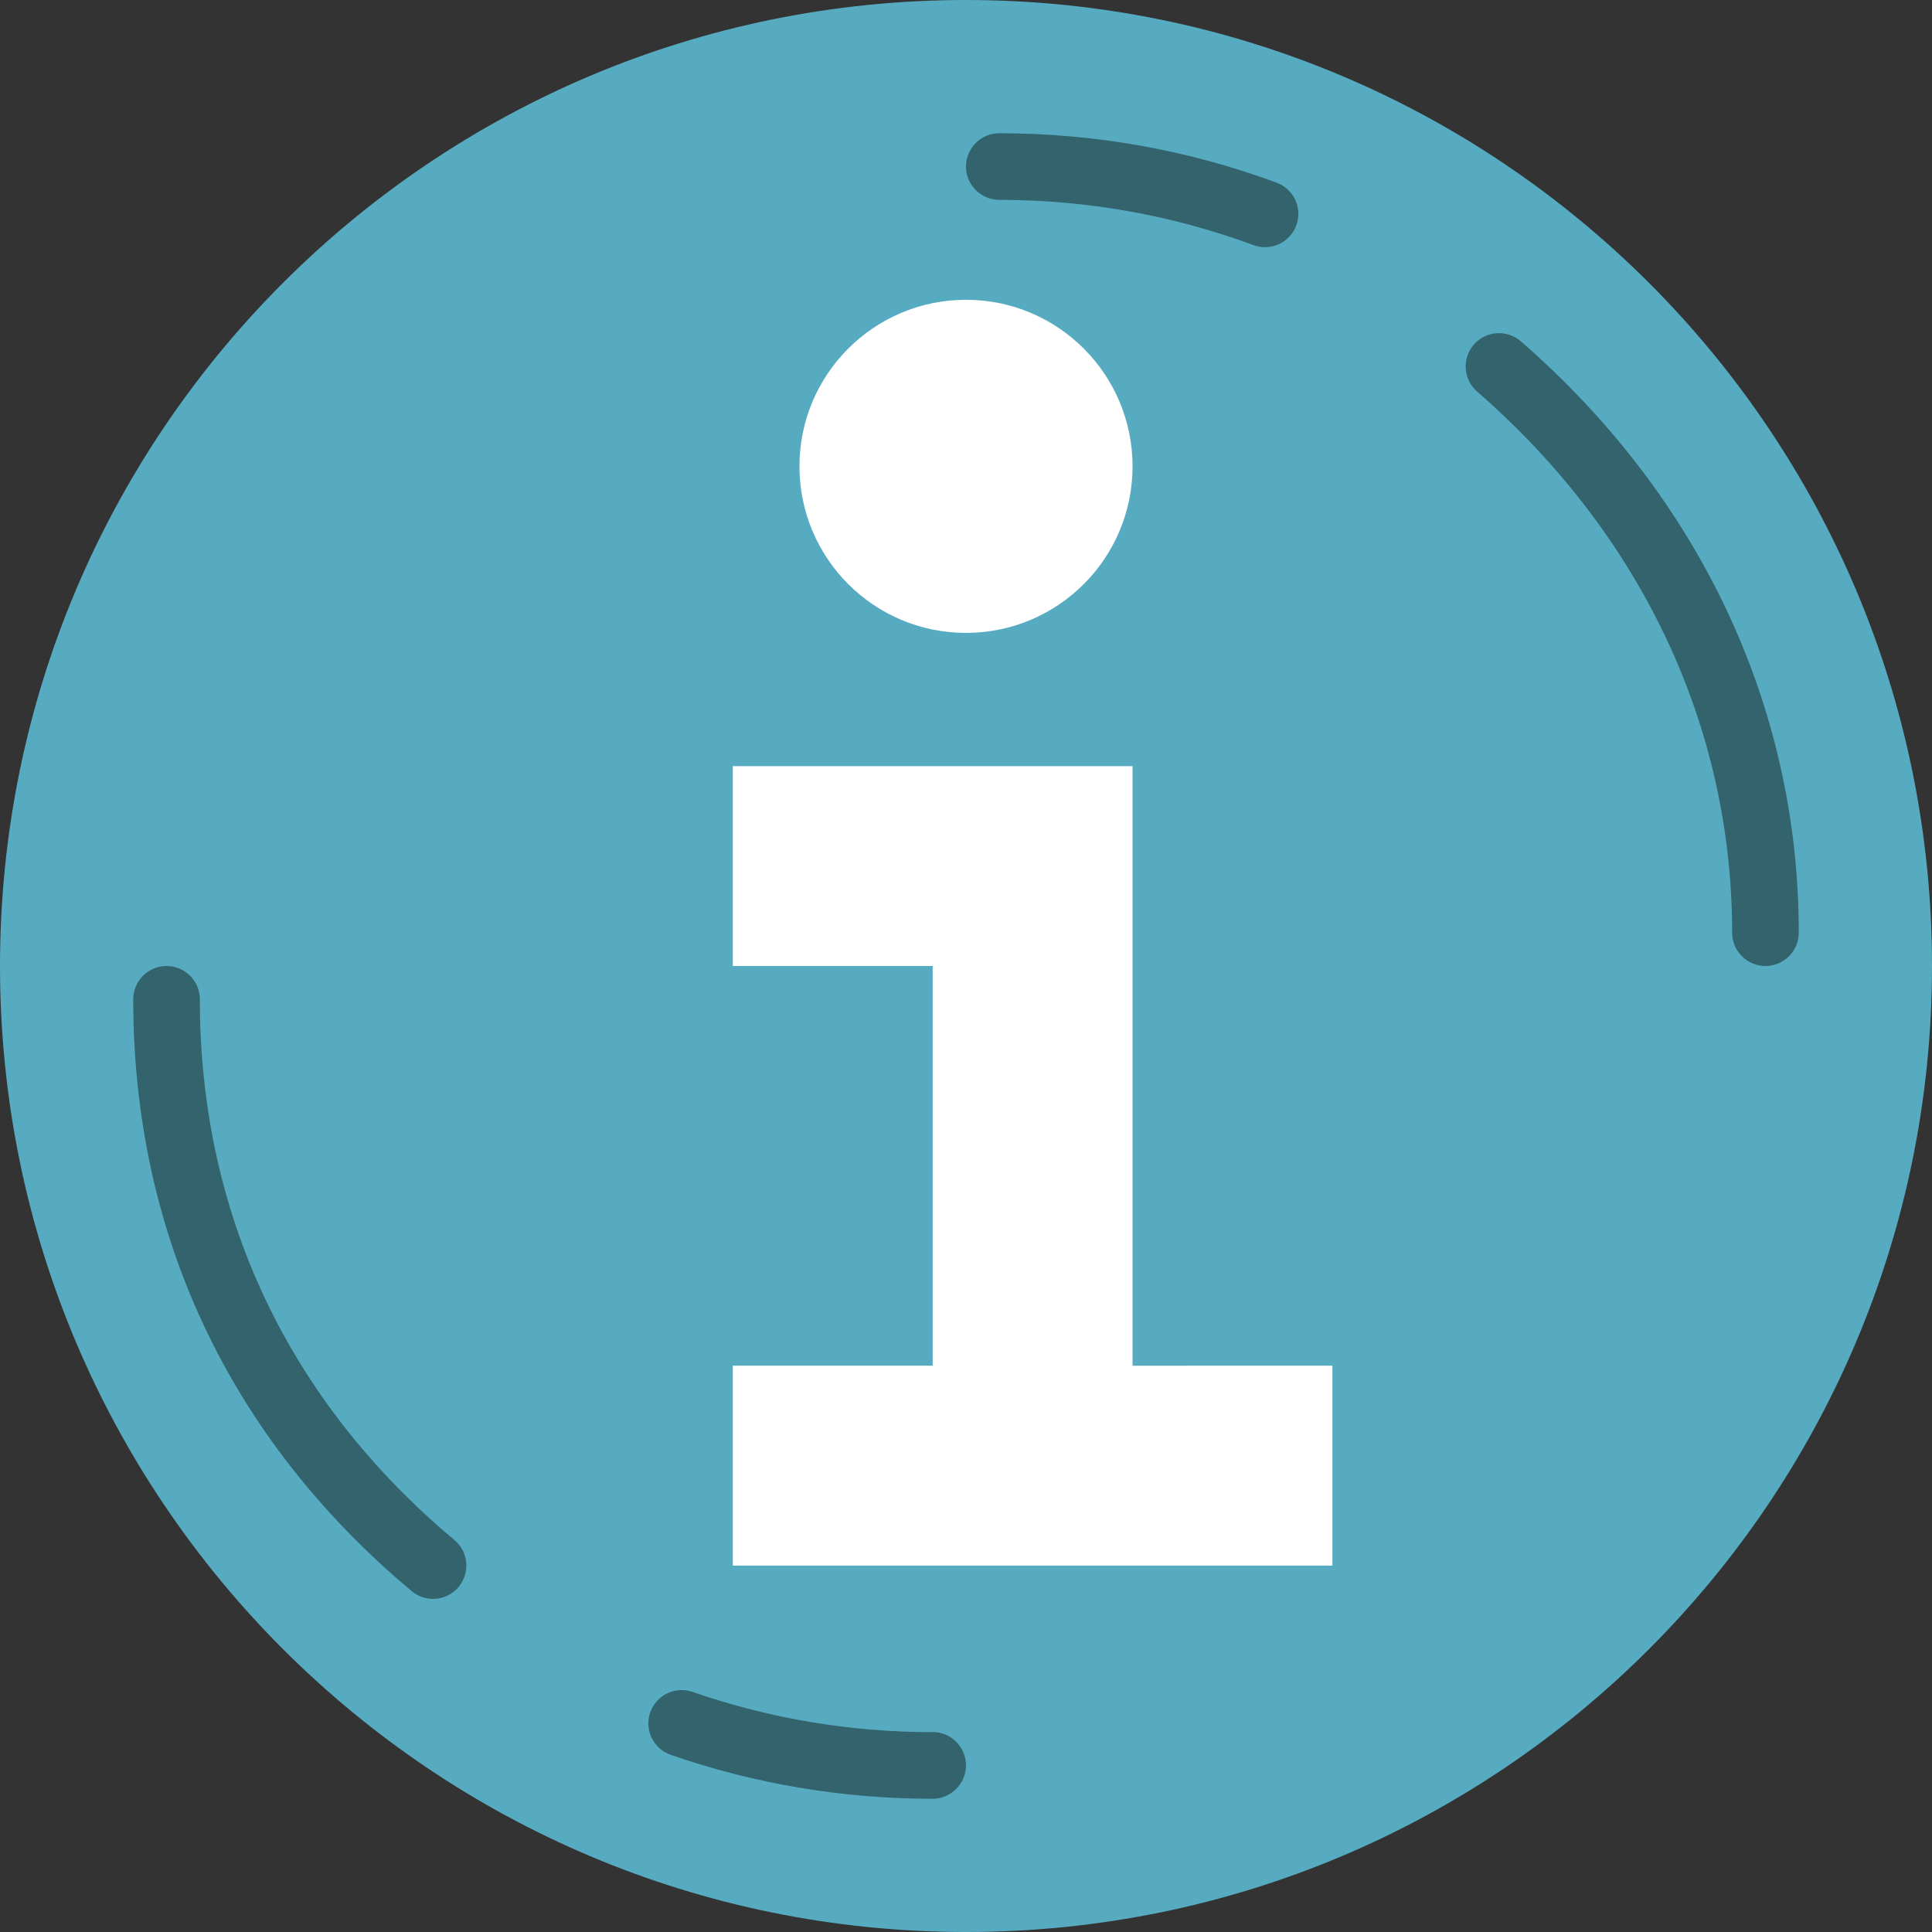 <svg height="512pt" viewBox="0 0 512 512" width="512pt" xmlns="http://www.w3.org/2000/svg"><rect x="0" y="0" width="512" height="512" fill="#333333" stroke="none"/><path d="m512 256c0 141.387-114.613 256-256 256s-256-114.613-256-256 114.613-256 256-256 256 114.613 256 256zm0 0" fill="#57abc1"/><path d="m300.137 123.586c0 24.379-19.762 44.137-44.137 44.137s-44.137-19.758-44.137-44.137c0-24.375 19.762-44.137 44.137-44.137s44.137 19.762 44.137 44.137zm0 0" fill="#fff"/><path d="m300.137 361.93v-158.895h-105.93v52.965h52.965v105.93h-52.965v52.969h158.895v-52.969zm0 0" fill="#fff"/><g fill="#33636c"><path d="m467.863 256c-4.875 0-8.828-3.953-8.828-8.828.016-54.527-23.984-105.461-67.586-143.402-3.68-3.207-4.059-8.777-.863-12.457 3.203-3.68 8.773-4.051 12.457-.863 47.508 41.348 73.664 97.004 73.648 156.723 0 4.875-3.957 8.828-8.828 8.828zm0 0"/><path d="m335.246 65.508c-1.016 0-2.051-.176-3.055-.547-21.523-7.953-44.191-11.988-67.363-11.996-4.875 0-8.828-3.953-8.828-8.828 0-4.871 3.953-8.828 8.828-8.828 25.273.012 49.988 4.414 73.473 13.094 4.57 1.684 6.91 6.762 5.227 11.344-1.316 3.555-4.688 5.762-8.281 5.762zm0 0"/><path d="m114.758 423.723c-2.004 0-4.008-.68-5.656-2.055-48.297-40.422-73.809-94.668-73.793-156.84 0-4.875 3.957-8.828 8.828-8.828 4.875 0 8.828 3.953 8.828 8.828-.016 56.789 23.312 106.336 67.461 143.297 3.742 3.125 4.23 8.695 1.105 12.438-1.75 2.086-4.258 3.16-6.773 3.16zm0 0"/><path d="m247.137 476.691c-23.762 0-47.105-3.914-69.375-11.637-4.609-1.598-7.047-6.621-5.445-11.227 1.598-4.602 6.617-7.062 11.227-5.449 20.402 7.07 41.797 10.656 63.594 10.656 4.777-.141 8.863 3.938 8.863 8.828 0 4.879-4.121 8.887-8.863 8.828zm0 0"/></g></svg>